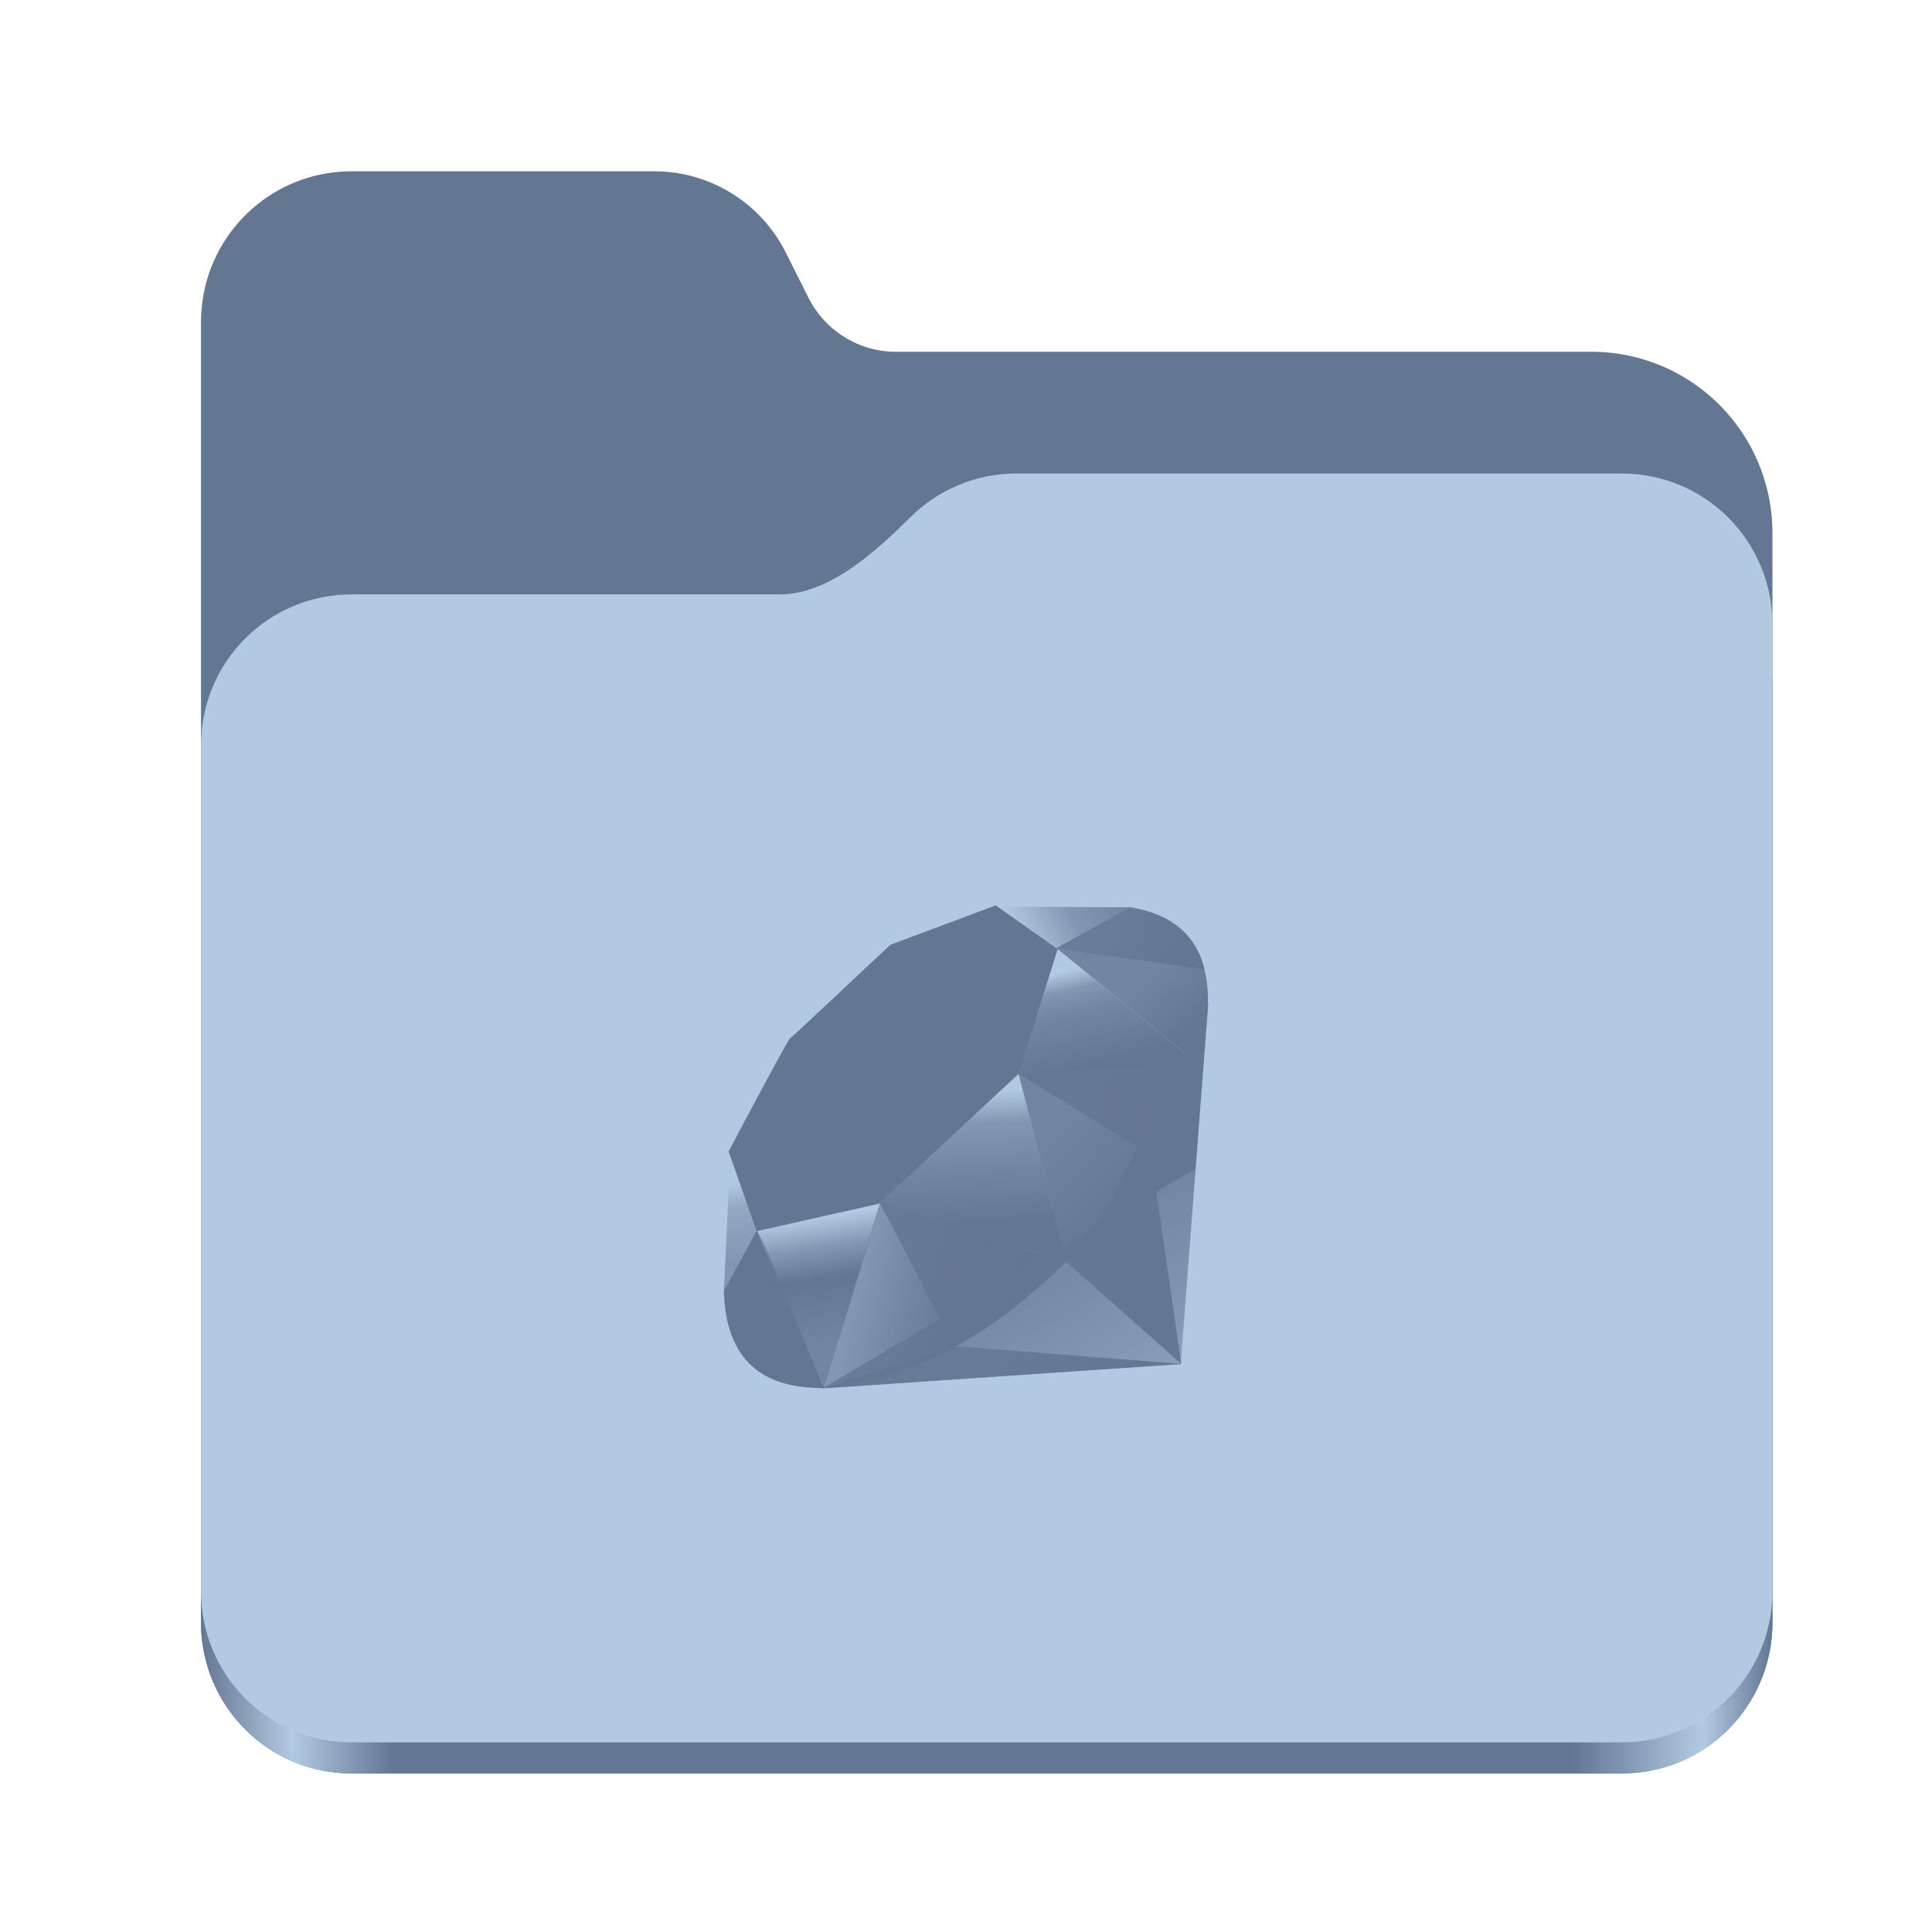 <?xml version="1.0" encoding="UTF-8" standalone="no"?>
<svg
   height="128"
   viewBox="0 0 128 128"
   width="128"
   version="1.1"
   id="svg5248"
   xmlns:xlink="http://www.w3.org/1999/xlink"
   xmlns="http://www.w3.org/2000/svg"
   xmlns:svg="http://www.w3.org/2000/svg">
  <defs
     id="defs5252">
    <linearGradient
       xlink:href="#linearGradient2023"
       id="linearGradient2025"
       x1="2689.252"
       y1="-1106.803"
       x2="2918.07"
       y2="-1106.803"
       gradientUnits="userSpaceOnUse" />
    <linearGradient
       id="linearGradient2023">
      <stop
         style="stop-color:#637692;stop-opacity:1;"
         offset="0"
         id="stop2019" />
      <stop
         style="stop-color:#b1cae1;stop-opacity:1;"
         offset="0.058"
         id="stop2795" />
      <stop
         style="stop-color:#637692;stop-opacity:1;"
         offset="0.122"
         id="stop2797" />
      <stop
         style="stop-color:#637692;stop-opacity:1;"
         offset="0.873"
         id="stop2793" />
      <stop
         style="stop-color:#b1cae1;stop-opacity:1;"
         offset="0.956"
         id="stop2791" />
      <stop
         style="stop-color:#637692;stop-opacity:1;"
         offset="1"
         id="stop2021" />
    </linearGradient>
    <linearGradient
       y2="141.753"
       x2="132.276"
       y1="215.549"
       x1="174.074"
       gradientUnits="userSpaceOnUse"
       id="linearGradient3448"
       xlink:href="#XMLID_17_-9" />
    <linearGradient
       id="XMLID_17_-9"
       gradientUnits="userSpaceOnUse"
       x1="174.074"
       y1="215.549"
       x2="132.276"
       y2="141.753">
      <stop
         offset="0"
         style="stop-color:#637692;stop-opacity:0.4;"
         id="stop3272-4" />
      <stop
         offset="0"
         style="stop-color:#637692;stop-opacity:0.4;"
         id="stop3274-5" />
      <stop
         offset="0.41"
         style="stop-color:#637692;stop-opacity:0.6;"
         id="stop3276-1" />
      <stop
         offset="0.99"
         style="stop-color:#637692;stop-opacity:0.8;"
         id="stop3278-0" />
      <stop
         offset="1"
         style="stop-color:#637692;stop-opacity:1;"
         id="stop3280-3" />
    </linearGradient>
    <linearGradient
       id="XMLID_18_-7"
       gradientUnits="userSpaceOnUse"
       x1="194.895"
       y1="153.558"
       x2="141.028"
       y2="117.409">
      <stop
         offset="0"
         style="stop-color:#637692;stop-opacity:1;"
         id="stop3285-8" />
      <stop
         offset="0"
         style="stop-color:#637692;stop-opacity:1;"
         id="stop3287-8" />
      <stop
         offset="0.99"
         style="stop-color:#637692;stop-opacity:0.9;"
         id="stop3289-6" />
      <stop
         offset="1"
         style="stop-color:#637692;stop-opacity:0.9;"
         id="stop3291-0" />
    </linearGradient>
    <linearGradient
       id="XMLID_19_-4"
       gradientUnits="userSpaceOnUse"
       x1="151.795"
       y1="217.785"
       x2="97.93"
       y2="181.638">
      <stop
         offset="0"
         style="stop-color:#637692;stop-opacity:1;"
         id="stop3296-6" />
      <stop
         offset="0"
         style="stop-color:#637692;stop-opacity:1;"
         id="stop3298-7" />
      <stop
         offset="0.99"
         style="stop-color:#637692;stop-opacity:0.8;"
         id="stop3300-6" />
      <stop
         offset="1"
         style="stop-color:#637692;stop-opacity:0.8;"
         id="stop3302-0" />
    </linearGradient>
    <linearGradient
       id="XMLID_20_-9"
       gradientUnits="userSpaceOnUse"
       x1="38.696"
       y1="127.391"
       x2="47.047"
       y2="181.661">
      <stop
         offset="0"
         style="stop-color:#637692;stop-opacity:0;"
         id="stop3307-7" />
      <stop
         offset="0"
         style="stop-color:#637692;stop-opacity:0;"
         id="stop3309-5" />
      <stop
         offset="0.23"
         style="stop-color:#637692;stop-opacity:0.6;"
         id="stop3311-9" />
      <stop
         offset="0.46"
         style="stop-color:#637692;stop-opacity:1;"
         id="stop3313-7" />
      <stop
         offset="0.99"
         style="stop-color:#637692;stop-opacity:0.8;"
         id="stop3315-8" />
      <stop
         offset="1"
         style="stop-color:#637692;stop-opacity:0.8;"
         id="stop3317-5" />
    </linearGradient>
    <linearGradient
       id="XMLID_21_-3"
       gradientUnits="userSpaceOnUse"
       x1="96.133"
       y1="76.715"
       x2="99.21"
       y2="132.102">
      <stop
         offset="0"
         style="stop-color:#637692;stop-opacity:0;"
         id="stop3322-3" />
      <stop
         offset="0"
         style="stop-color:#637692;stop-opacity:0;"
         id="stop3324-8" />
      <stop
         offset="0.23"
         style="stop-color:#637692;stop-opacity:0.6;"
         id="stop3326-3" />
      <stop
         offset="0.56"
         style="stop-color:#637692;stop-opacity:0.8;"
         id="stop3328-7" />
      <stop
         offset="0.99"
         style="stop-color:#637692;stop-opacity:1;"
         id="stop3330-9" />
      <stop
         offset="1"
         style="stop-color:#637692;stop-opacity:1;"
         id="stop3332-3" />
    </linearGradient>
    <linearGradient
       id="XMLID_22_-7"
       gradientUnits="userSpaceOnUse"
       x1="147.103"
       y1="25.521"
       x2="156.314"
       y2="65.216">
      <stop
         offset="0"
         style="stop-color:#637692;stop-opacity:0;"
         id="stop3337-8" />
      <stop
         offset="0"
         style="stop-color:#637692;stop-opacity:0;"
         id="stop3339-7" />
      <stop
         offset="0.18"
         style="stop-color:#637692;stop-opacity:0.6;"
         id="stop3341-4" />
      <stop
         offset="0.4"
         style="stop-color:#637692;stop-opacity:0.8;"
         id="stop3343-1" />
      <stop
         offset="0.99"
         style="stop-color:#637692;stop-opacity:1;"
         id="stop3345-9" />
      <stop
         offset="1"
         style="stop-color:#637692;stop-opacity:1;"
         id="stop3347-0" />
    </linearGradient>
    <linearGradient
       id="XMLID_23_-9"
       gradientUnits="userSpaceOnUse"
       x1="118.976"
       y1="11.541"
       x2="158.669"
       y2="-8.305">
      <stop
         offset="0"
         style="stop-color:#637692;stop-opacity:0;"
         id="stop3352-8" />
      <stop
         offset="0"
         style="stop-color:#637692;stop-opacity:0;"
         id="stop3354-8" />
      <stop
         offset="0.54"
         style="stop-color:#637692;stop-opacity:0.6;"
         id="stop3356-5" />
      <stop
         offset="0.99"
         style="stop-color:#637692;stop-opacity:0.8;"
         id="stop3358-8" />
      <stop
         offset="1"
         style="stop-color:#637692;stop-opacity:0.8;"
         id="stop3360-4" />
    </linearGradient>
    <linearGradient
       id="XMLID_24_-3"
       gradientUnits="userSpaceOnUse"
       x1="3.903"
       y1="113.555"
       x2="7.17"
       y2="146.263">
      <stop
         offset="0"
         style="stop-color:#637692;stop-opacity:0;"
         id="stop3365-7" />
      <stop
         offset="0"
         style="stop-color:#637692;stop-opacity:0;"
         id="stop3367-1" />
      <stop
         offset="0.31"
         style="stop-color:#637692;stop-opacity:0.4;"
         id="stop3369-3" />
      <stop
         offset="0.99"
         style="stop-color:#637692;stop-opacity:0.6;"
         id="stop3371-8" />
      <stop
         offset="1"
         style="stop-color:#637692;stop-opacity:0.6;"
         id="stop3373-0" />
    </linearGradient>
    <linearGradient
       id="XMLID_25_-9"
       gradientUnits="userSpaceOnUse"
       x1="-18.556"
       y1="155.105"
       x2="135.015"
       y2="-2.809"
       gradientTransform="matrix(0.162,0,0,0.162,47.955,59.984)">
      <stop
         offset="0"
         style="stop-color:#637692;stop-opacity:0.8;"
         id="stop3380-7" />
      <stop
         offset="0"
         style="stop-color:#637692;stop-opacity:0.8;"
         id="stop3382-9" />
      <stop
         offset="0.07"
         style="stop-color:#637692;stop-opacity:0;"
         id="stop3384-9" />
      <stop
         offset="0.17"
         style="stop-color:#637692;stop-opacity:0;"
         id="stop3386-3" />
      <stop
         offset="0.27"
         style="stop-color:#637692;stop-opacity:0.6;"
         id="stop3388-2" />
      <stop
         offset="0.33"
         style="stop-color:#637692;stop-opacity:1;"
         id="stop3390-4" />
      <stop
         offset="0.46"
         style="stop-color:#637692;stop-opacity:0.8;"
         id="stop3392-3" />
      <stop
         offset="0.72"
         style="stop-color:#637692;stop-opacity:0.8;"
         id="stop3394-7" />
      <stop
         offset="0.99"
         style="stop-color:#637692;stop-opacity:0.4;"
         id="stop3396-1" />
      <stop
         offset="1"
         style="stop-color:#637692;stop-opacity:0.4;"
         id="stop3398-2" />
    </linearGradient>
    <linearGradient
       id="XMLID_26_-2"
       gradientUnits="userSpaceOnUse"
       x1="99.075"
       y1="171.033"
       x2="52.818"
       y2="159.617"
       gradientTransform="matrix(0.162,0,0,0.162,47.955,59.984)">
      <stop
         offset="0"
         style="stop-color:#637692;stop-opacity:1;"
         id="stop3403-0" />
      <stop
         offset="0"
         style="stop-color:#637692;stop-opacity:1;"
         id="stop3405-2" />
      <stop
         offset="0.54"
         style="stop-color:#637692;stop-opacity:0.8;"
         id="stop3407-1" />
      <stop
         offset="0.99"
         style="stop-color:#637692;stop-opacity:0.6;"
         id="stop3409-7" />
      <stop
         offset="1"
         style="stop-color:#637692;stop-opacity:0.6;"
         id="stop3411-5" />
    </linearGradient>
    <linearGradient
       id="XMLID_27_-1"
       gradientUnits="userSpaceOnUse"
       x1="178.526"
       y1="115.515"
       x2="137.433"
       y2="78.684"
       gradientTransform="matrix(0.162,0,0,0.162,47.955,59.984)">
      <stop
         offset="0"
         style="stop-color:#637692;stop-opacity:1;"
         id="stop3416-7" />
      <stop
         offset="0"
         style="stop-color:#637692;stop-opacity:1;"
         id="stop3418-4" />
      <stop
         offset="0.99"
         style="stop-color:#637692;stop-opacity:0.8;"
         id="stop3420-1" />
      <stop
         offset="1"
         style="stop-color:#637692;stop-opacity:0.8;"
         id="stop3422-7" />
    </linearGradient>
    <linearGradient
       id="XMLID_28_-1"
       gradientUnits="userSpaceOnUse"
       x1="193.624"
       y1="47.937"
       x2="173.154"
       y2="26.054"
       gradientTransform="matrix(0.162,0,0,0.162,47.955,59.984)">
      <stop
         offset="0"
         style="stop-color:#637692;stop-opacity:1;"
         id="stop3427-1" />
      <stop
         offset="0"
         style="stop-color:#637692;stop-opacity:1;"
         id="stop3429-1" />
      <stop
         offset="0.99"
         style="stop-color:#637692;stop-opacity:0.8;"
         id="stop3431-7" />
      <stop
         offset="1"
         style="stop-color:#637692;stop-opacity:0.8;"
         id="stop3433-0" />
    </linearGradient>
    <radialGradient
       id="XMLID_29_-4"
       cx="143.832"
       cy="79.388"
       r="50.358"
       gradientUnits="userSpaceOnUse"
       gradientTransform="matrix(0.162,0,0,0.162,47.955,59.984)">
      <stop
         offset="0"
         style="stop-color:#637692;stop-opacity:0.8;"
         id="stop3440-0" />
      <stop
         offset="0"
         style="stop-color:#637692;stop-opacity:0.8;"
         id="stop3442-8" />
      <stop
         offset="0.99"
         style="stop-color:#637692;stop-opacity:1;"
         id="stop3444-5" />
      <stop
         offset="1"
         style="stop-color:#637692;stop-opacity:1;"
         id="stop3446-1" />
    </radialGradient>
    <radialGradient
       id="XMLID_30_-6"
       cx="74.092"
       cy="145.751"
       r="66.944"
       gradientUnits="userSpaceOnUse"
       gradientTransform="matrix(0.162,0,0,0.162,47.955,59.984)">
      <stop
         offset="0"
         style="stop-color:#637692;stop-opacity:0.8;"
         id="stop3451-6" />
      <stop
         offset="0"
         style="stop-color:#637692;stop-opacity:0.8;"
         id="stop3453-2" />
      <stop
         offset="0.99"
         style="stop-color:#637692;stop-opacity:1;"
         id="stop3455-1" />
      <stop
         offset="1"
         style="stop-color:#637692;stop-opacity:1;"
         id="stop3457-9" />
    </radialGradient>
    <linearGradient
       id="XMLID_31_-6"
       gradientUnits="userSpaceOnUse"
       x1="26.67"
       y1="197.336"
       x2="9.989"
       y2="140.742"
       gradientTransform="matrix(0.162,0,0,0.162,47.955,59.984)">
      <stop
         offset="0"
         style="stop-color:#637692;stop-opacity:1;"
         id="stop3462-4" />
      <stop
         offset="0"
         style="stop-color:#637692;stop-opacity:1;"
         id="stop3464-8" />
      <stop
         offset="0.43"
         style="stop-color:#637692;stop-opacity:0.8;"
         id="stop3466-0" />
      <stop
         offset="0.99"
         style="stop-color:#637692;stop-opacity:0.6;"
         id="stop3468-8" />
      <stop
         offset="1"
         style="stop-color:#637692;stop-opacity:0.6;"
         id="stop3470-1" />
    </linearGradient>
    <linearGradient
       id="XMLID_32_-0"
       gradientUnits="userSpaceOnUse"
       x1="154.641"
       y1="9.798"
       x2="192.039"
       y2="26.306"
       gradientTransform="matrix(0.162,0,0,0.162,47.955,59.984)">
      <stop
         offset="0"
         style="stop-color:#637692;stop-opacity:0.6;"
         id="stop3475-2" />
      <stop
         offset="0"
         style="stop-color:#637692;stop-opacity:0.6;"
         id="stop3477-2" />
      <stop
         offset="0.44"
         style="stop-color:#637692;stop-opacity:0.8;"
         id="stop3479-9" />
      <stop
         offset="0.99"
         style="stop-color:#637692;stop-opacity:1;"
         id="stop3481-7" />
      <stop
         offset="1"
         style="stop-color:#637692;stop-opacity:1;"
         id="stop3483-5" />
    </linearGradient>
  </defs>
  <linearGradient
     id="a"
     gradientUnits="userSpaceOnUse"
     x1="12"
     x2="116"
     y1="64"
     y2="64">
    <stop
       offset="0"
       stop-color="#3d3846"
       id="stop5214" />
    <stop
       offset="0.05"
       stop-color="#77767b"
       id="stop5216" />
    <stop
       offset="0.1"
       stop-color="#5e5c64"
       id="stop5218" />
    <stop
       offset="0.9"
       stop-color="#504e56"
       id="stop5220" />
    <stop
       offset="0.95"
       stop-color="#77767b"
       id="stop5222" />
    <stop
       offset="1"
       stop-color="#3d3846"
       id="stop5224" />
  </linearGradient>
  <linearGradient
     id="b"
     gradientUnits="userSpaceOnUse"
     x1="12"
     x2="112.041"
     y1="60"
     y2="80.988">
    <stop
       offset="0"
       stop-color="#77767b"
       id="stop5227" />
    <stop
       offset="0.384"
       stop-color="#9a9996"
       id="stop5229" />
    <stop
       offset="0.721"
       stop-color="#77767b"
       id="stop5231" />
    <stop
       offset="1"
       stop-color="#68666f"
       id="stop5233" />
  </linearGradient>
  <g
     id="g760"
     style="display:inline;stroke-width:1.264;enable-background:new"
     transform="matrix(0.455,0,0,0.456,-1210.292,616.157)">
    <path
       id="rect1135"
       style="fill:#637692;fill-opacity:1;stroke-width:8.791;stroke-linecap:round;stop-color:#000000"
       d="m 2711.206,-1326.332 c -12.162,0 -21.954,9.791 -21.954,21.953 v 188.867 c 0,12.162 9.793,21.953 21.954,21.953 h 184.909 c 12.162,0 21.954,-9.791 21.954,-21.953 v -158.255 a 26.343,26.343 45 0 0 -26.343,-26.343 h -101.266 a 14.284,14.284 31.639 0 1 -12.758,-7.861 l -3.308,-6.57 a 21.426,21.426 31.639 0 0 -19.137,-11.791 z" />
    <path
       id="path1953"
       style="fill:url(#linearGradient2025);fill-opacity:1;stroke-width:8.791;stroke-linecap:round;stop-color:#000000"
       d="m 2808.014,-1273.645 c -6.043,0 -11.502,2.418 -15.465,6.343 -5.003,4.955 -11.848,11.22 -18.994,11.22 h -62.349 c -12.162,0 -21.954,9.791 -21.954,21.953 v 118.618 c 0,12.162 9.793,21.953 21.954,21.953 h 184.909 c 12.162,0 21.954,-9.791 21.954,-21.953 v -105.446 -13.172 -17.562 c 0,-12.162 -9.793,-21.953 -21.954,-21.953 z" />
    <path
       id="rect1586"
       style="fill:#b1cae1;fill-opacity:1;stroke-width:8.791;stroke-linecap:round;stop-color:#000000"
       d="m 2808.014,-1282.426 c -6.043,0 -11.502,2.418 -15.465,6.343 -5.003,4.955 -11.848,11.22 -18.994,11.22 h -62.349 c -12.162,0 -21.954,9.791 -21.954,21.953 v 122.887 c 0,12.162 9.793,21.953 21.954,21.953 h 184.909 c 12.162,0 21.954,-9.791 21.954,-21.953 v -109.715 -13.172 -17.562 c 0,-12.162 -9.793,-21.953 -21.954,-21.953 z" />
  </g>
  <polygon
     style="fill:url(#linearGradient3448);fill-rule:evenodd"
     clip-rule="evenodd"
     points="40.38,197.58 186.849,187.641 198.13,39.95 153.5,130.41 "
     id="polygon3282"
     transform="matrix(0.162,0,0,0.162,47.955,59.984)" />
  <polygon
     style="fill:url(#XMLID_18_-7);fill-rule:evenodd"
     clip-rule="evenodd"
     points="140.209,145.93 187.089,187.54 174.5,100.65 "
     id="polygon3293"
     transform="matrix(0.162,0,0,0.162,47.955,59.984)" />
  <polygon
     style="fill:url(#XMLID_19_-4);fill-rule:evenodd"
     clip-rule="evenodd"
     points="40.87,197.391 187.259,187.54 95.03,180.3 "
     id="polygon3304"
     transform="matrix(0.162,0,0,0.162,47.955,59.984)" />
  <polygon
     style="fill:url(#XMLID_20_-9);fill-rule:evenodd"
     clip-rule="evenodd"
     points="13.34,132.771 41,197.41 64.04,121.93 "
     id="polygon3319"
     transform="matrix(0.162,0,0,0.162,47.955,59.984)" />
  <polygon
     style="fill:url(#XMLID_21_-3);fill-rule:evenodd"
     clip-rule="evenodd"
     points="58.33,120.01 140.2,146.18 119,63.14 "
     id="polygon3334"
     transform="matrix(0.162,0,0,0.162,47.955,59.984)" />
  <polygon
     style="fill:url(#XMLID_22_-7);fill-rule:evenodd"
     clip-rule="evenodd"
     points="120,69.1 193.32,64.31 135.97,17.47 "
     id="polygon3349"
     transform="matrix(0.162,0,0,0.162,47.955,59.984)" />
  <polygon
     style="fill:url(#XMLID_23_-9);fill-rule:evenodd"
     clip-rule="evenodd"
     points="111.49,0.52 166.5,0.77 132.77,19.41 "
     id="polygon3362"
     transform="matrix(0.162,0,0,0.162,47.955,59.984)" />
  <polygon
     style="fill:url(#XMLID_24_-3);fill-rule:evenodd"
     clip-rule="evenodd"
     points="2.7,101.62 0,158.09 14.13,132.32 "
     id="polygon3375"
     transform="matrix(0.162,0,0,0.162,47.955,59.984)" />
  <path
     style="fill:#637692;fill-opacity:1;fill-rule:evenodd;stroke-width:0.162"
     clip-rule="evenodd"
     d="m 48.27,76.285 1.863,5.283 8.093,-1.816 9.24,-8.587 2.608,-8.282 -4.106,-2.899 -6.98,2.612 c -2.199,2.046 -6.467,6.093 -6.621,6.169 -0.152,0.078 -2.818,5.116 -4.096,7.52 z"
     id="path3377" />
  <path
     style="fill:url(#XMLID_25_-9);fill-rule:evenodd;stroke-width:0.162"
     clip-rule="evenodd"
     d="m 54.81,66.794 c 4.766,-4.726 10.911,-7.518 13.269,-5.139 2.357,2.379 -0.143,8.161 -4.909,12.886 -4.766,4.724 -10.835,7.67 -13.192,5.291 -2.358,-2.378 0.065,-8.313 4.831,-13.038 z"
     id="path3400" />
  <path
     style="fill:url(#XMLID_26_-2);fill-rule:evenodd;stroke-width:0.162"
     clip-rule="evenodd"
     d="m 54.596,91.952 3.702,-12.264 12.296,3.95 c -4.446,4.169 -9.39,7.693 -15.998,8.313 z"
     id="path3413" />
  <path
     style="fill:url(#XMLID_27_-1);fill-rule:evenodd;stroke-width:0.162"
     clip-rule="evenodd"
     d="m 67.481,71.141 3.157,12.503 c 3.714,-3.905 7.047,-8.103 8.679,-13.295 z"
     id="path3424" />
  <path
     style="fill:url(#XMLID_28_-1);fill-rule:evenodd;stroke-width:0.162"
     clip-rule="evenodd"
     d="M 79.285,70.413 C 80.548,66.6 80.84,61.131 74.883,60.115 l -4.888,2.7 z"
     id="path3435" />
  <path
     style="fill:#637692;fill-opacity:1;fill-rule:evenodd;stroke-width:0.162"
     clip-rule="evenodd"
     d="m 47.955,85.533 c 0.175,6.292 4.715,6.386 6.648,6.441 L 50.137,81.542 Z"
     id="path3437" />
  <path
     style="fill:url(#XMLID_29_-4);fill-rule:evenodd;stroke-width:0.162"
     clip-rule="evenodd"
     d="m 67.499,71.161 c 2.854,1.754 8.605,5.277 8.722,5.341 0.181,0.102 2.48,-3.876 3.001,-6.124 z"
     id="path3448" />
  <path
     style="fill:url(#XMLID_30_-6);fill-rule:evenodd;stroke-width:0.162"
     clip-rule="evenodd"
     d="m 58.293,79.688 4.949,9.549 c 2.927,-1.587 5.218,-3.521 7.317,-5.592 z"
     id="path3459" />
  <path
     style="fill:url(#XMLID_31_-6);fill-rule:evenodd;stroke-width:0.162"
     clip-rule="evenodd"
     d="m 50.118,81.555 -0.701,8.351 c 1.323,1.807 3.144,1.965 5.053,1.824 -1.382,-3.438 -4.141,-10.314 -4.352,-10.174 z"
     id="path3472" />
  <path
     style="fill:url(#XMLID_32_-0);fill-rule:evenodd;stroke-width:0.162"
     clip-rule="evenodd"
     d="m 69.966,62.836 9.833,1.38 c -0.525,-2.224 -2.136,-3.659 -4.883,-4.107 z"
     id="path3485" />
</svg>
